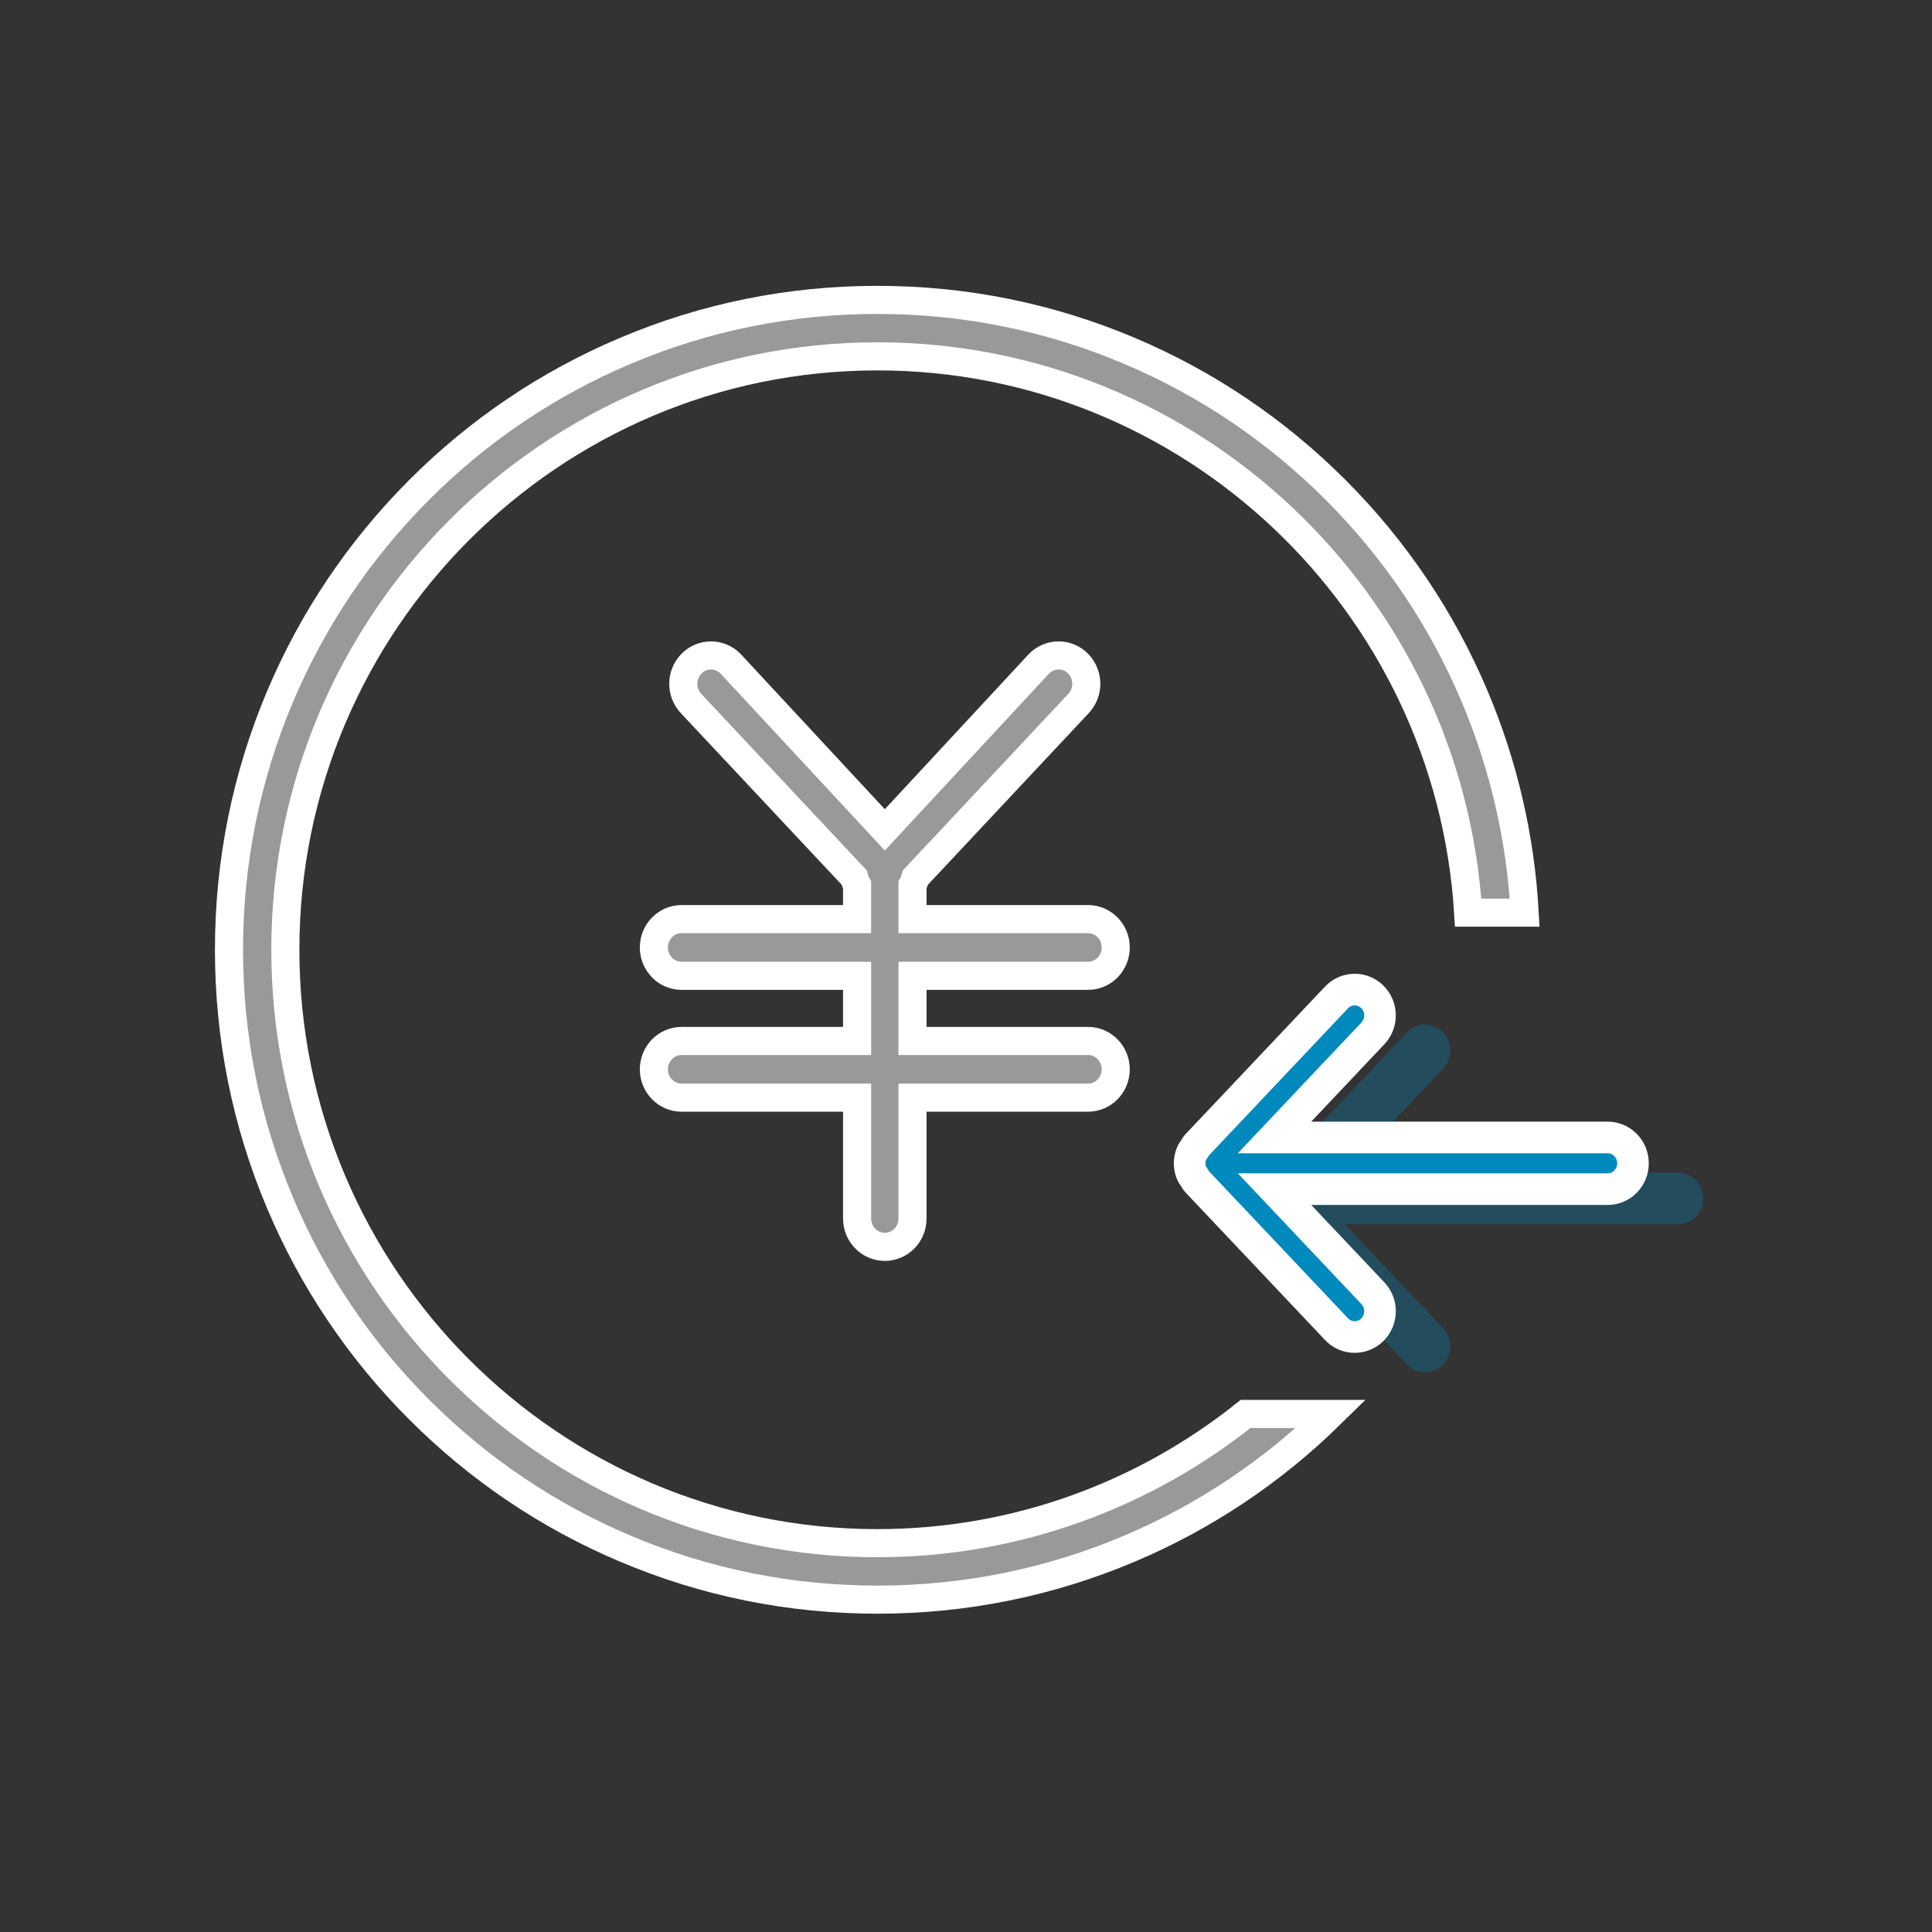 <?xml version="1.0" encoding="UTF-8"?>
<svg width="110px" height="110px" viewBox="0 0 110 110" version="1.1" xmlns="http://www.w3.org/2000/svg" xmlns:xlink="http://www.w3.org/1999/xlink">
    <rect x="0" y="0" width="110" height="110" fill="#333333" stroke="none"/>
    <!-- Generator: Sketch 49.1 (51147) - http://www.bohemiancoding.com/sketch -->
    <title>icon_qitashouzhi copy</title>
    <desc>Created with Sketch.</desc>
    <defs></defs>
    <g id="icon_qitashouzhi-copy" stroke="none" stroke-width="1" fill="none" fill-rule="evenodd">
        <g id="收支" transform="translate(13, 17)">
            <path d="M82.535,49.762 L63.565,49.762 L69.167,43.836 C69.72,43.251 69.705,42.319 69.132,41.755 C68.86,41.484 68.49,41.335 68.106,41.342 C67.722,41.349 67.358,41.511 67.095,41.791 L59.135,50.211 C59.076,50.274 59.047,50.353 59.001,50.423 C58.945,50.507 58.879,50.581 58.842,50.676 C58.77,50.853 58.732,51.042 58.731,51.233 C58.731,51.423 58.771,51.611 58.842,51.79 C58.882,51.89 58.951,51.969 59.01,52.056 C59.054,52.123 59.08,52.197 59.136,52.257 L67.096,60.677 C67.358,60.957 67.723,61.119 68.107,61.125 C68.49,61.132 68.86,60.983 69.133,60.713 C69.705,60.143 69.72,59.221 69.168,58.632 L63.566,52.705 L82.535,52.705 C83.33,52.705 83.975,52.046 83.975,51.234 C83.975,50.421 83.33,49.762 82.535,49.762 Z" id="Shape" fill="#0089BD" fill-rule="nonzero" opacity="0.305"></path>
            <path d="M78.535,47.762 L59.565,47.762 L65.167,41.836 C65.72,41.251 65.705,40.319 65.132,39.755 C64.86,39.484 64.49,39.335 64.106,39.342 C63.722,39.349 63.358,39.511 63.095,39.791 L55.135,48.211 C55.076,48.274 55.047,48.353 55.001,48.423 C54.945,48.507 54.879,48.581 54.842,48.676 C54.77,48.853 54.732,49.042 54.731,49.233 C54.731,49.423 54.771,49.611 54.842,49.79 C54.882,49.89 54.951,49.969 55.01,50.056 C55.054,50.123 55.08,50.197 55.136,50.257 L63.096,58.677 C63.358,58.957 63.723,59.119 64.107,59.125 C64.49,59.132 64.86,58.983 65.133,58.713 C65.705,58.143 65.72,57.221 65.168,56.632 L59.566,50.705 L78.535,50.705 C79.33,50.705 79.975,50.046 79.975,49.234 C79.975,48.421 79.33,47.762 78.535,47.762 Z" id="Shape" stroke="#FFFFFF" stroke-width="1.8" fill="#0089BD" fill-rule="nonzero"></path>
            <path d="M48.947,38.559 C49.818,38.559 50.525,37.837 50.525,36.945 C50.525,36.053 49.818,35.33 48.947,35.33 L38.955,35.33 L38.955,33.384 C39.031,33.247 39.086,33.11 39.122,32.961 L48.388,23.074 C49.003,22.438 49.003,21.428 48.388,20.791 C48.095,20.489 47.693,20.318 47.272,20.318 C46.851,20.318 46.449,20.489 46.156,20.791 L37.377,30.249 L28.596,20.792 C28.304,20.49 27.901,20.319 27.481,20.319 C27.06,20.319 26.658,20.49 26.365,20.792 C25.749,21.428 25.749,22.439 26.365,23.075 L35.632,32.962 C35.667,33.111 35.722,33.248 35.799,33.383 L35.799,35.33 L25.807,35.33 C24.936,35.33 24.229,36.053 24.229,36.944 C24.229,37.837 24.936,38.559 25.807,38.559 L35.8,38.559 L35.8,42.268 L25.807,42.268 C24.936,42.268 24.229,42.99 24.229,43.882 C24.229,44.775 24.936,45.496 25.807,45.496 L35.8,45.496 L35.8,52.377 C35.8,53.269 36.506,53.99 37.377,53.99 C38.248,53.99 38.955,53.269 38.955,52.377 L38.955,45.496 L48.947,45.496 C49.818,45.496 50.525,44.775 50.525,43.882 C50.525,42.991 49.818,42.268 48.947,42.268 L38.955,42.268 L38.955,38.558 L48.947,38.558 L48.947,38.559 L48.947,38.559 Z" id="Path" stroke="#FFFFFF" stroke-width="1.6" fill="#999999"></path>
            <path d="M36.955,70.862 C18.367,70.862 3.246,55.706 3.246,37.076 C3.246,18.446 18.369,3.289 36.955,3.289 C54.833,3.289 69.498,17.314 70.591,34.962 L73.808,34.962 C73.576,30.733 72.616,26.575 70.969,22.672 C69.111,18.265 66.45,14.309 63.061,10.91 C59.669,7.515 55.723,4.847 51.326,2.984 C46.773,1.054 41.939,0.075 36.955,0.075 C31.971,0.075 27.137,1.054 22.586,2.984 C18.186,4.846 14.238,7.514 10.848,10.91 C7.46,14.31 4.8,18.265 2.939,22.672 C1.016,27.236 0.038,32.081 0.038,37.076 C0.038,42.071 1.016,46.916 2.94,51.477 C4.791,55.872 7.477,59.866 10.848,63.239 C14.241,66.638 18.187,69.304 22.586,71.166 C27.137,73.097 31.971,74.077 36.955,74.077 C41.939,74.077 46.773,73.097 51.326,71.166 C55.605,69.353 59.455,66.774 62.783,63.505 L57.918,63.505 C52.158,68.104 44.874,70.862 36.955,70.862 Z" id="Shape" stroke="#FFFFFF" stroke-width="1.6" fill="#999999" fill-rule="nonzero"></path>
        </g>
    </g>
</svg>